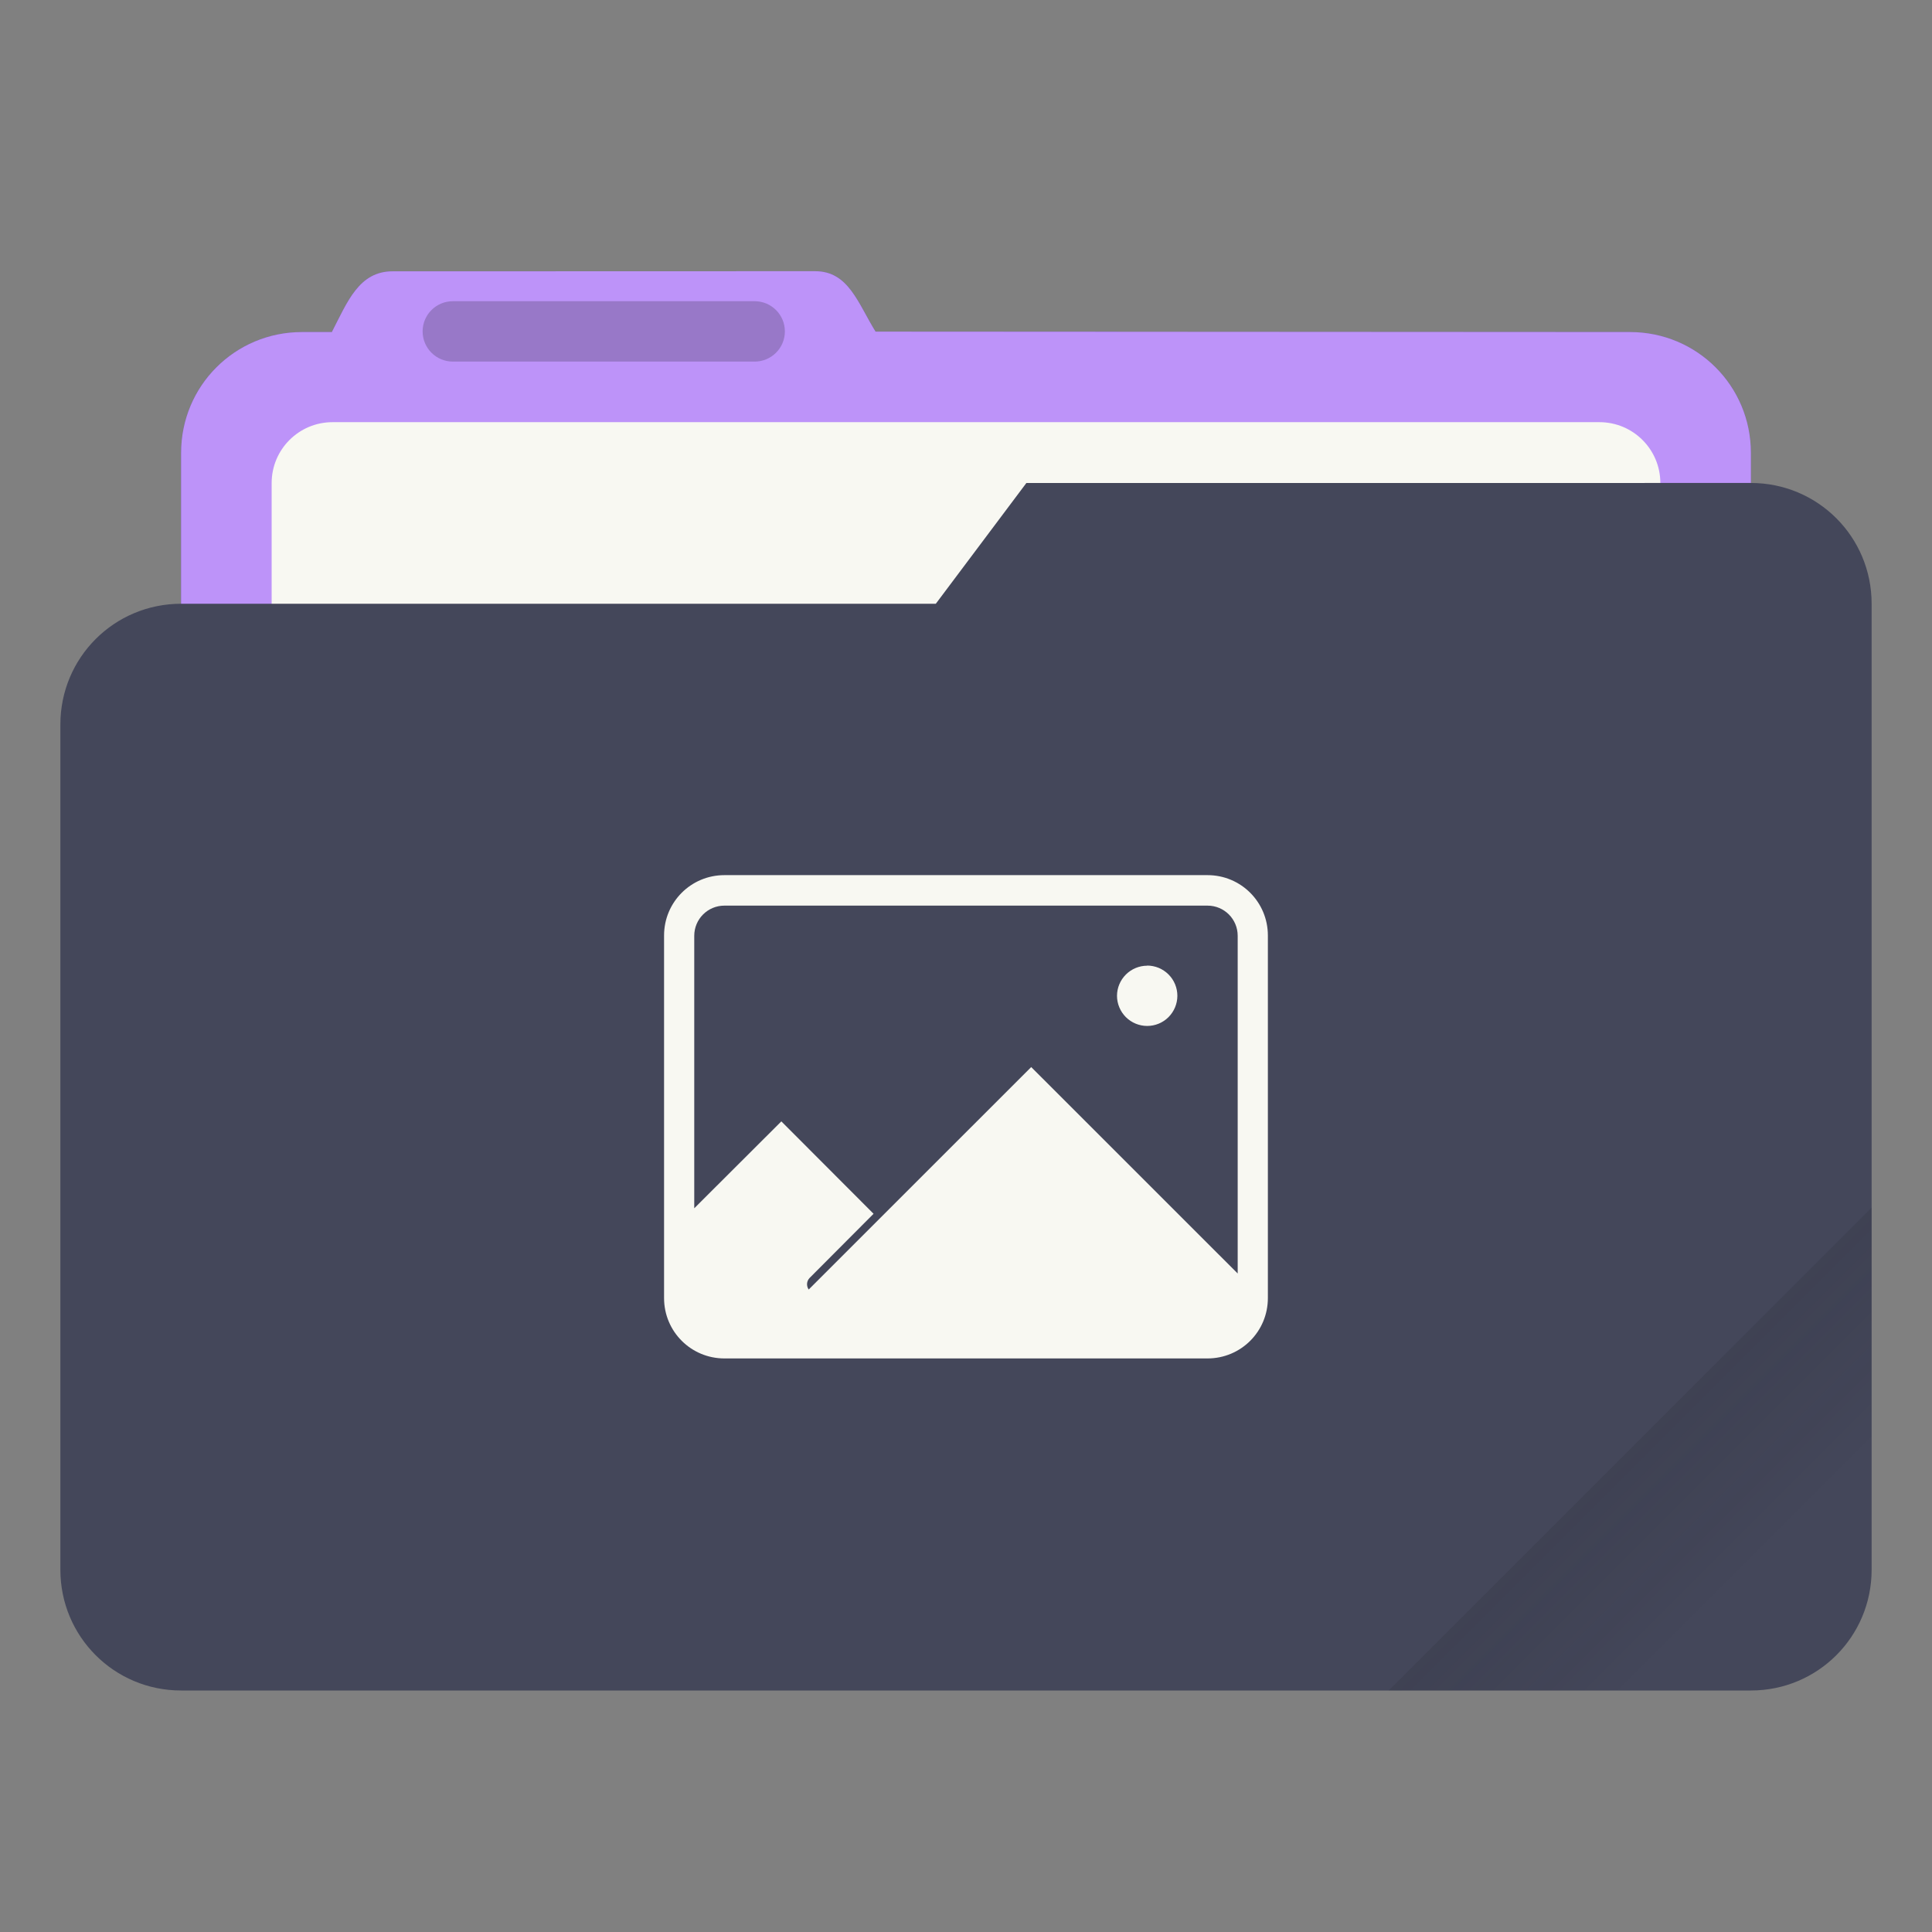 <svg width="64" height="64" viewBox="0 0 64 64" fill="none" xmlns="http://www.w3.org/2000/svg">
<rect x="0" y="0" width="64" height="64" fill="#808080" stroke="none"/>
<path d="M27.002 8.984L13.002 8.988C11.892 8.988 11.509 10.001 11 10.986V11H10C7.784 11 6 12.784 6 15V43C6 45.216 7.784 47 10 47H54C56.216 47 58 45.216 58 43V15C58 12.784 56.216 11 54 11H37.141C37.094 10.997 37.049 10.986 37.001 10.986H29.005C28.419 10.045 28.114 8.984 27.003 8.984L27.002 8.984Z" fill="#7E57C2"/>
<path d="M27.002 8.984L13.002 8.988C11.892 8.988 11.509 10.001 11 10.986V11H10C7.784 11 6 12.784 6 15V43C6 45.216 7.784 47 10 47H54C56.216 47 58 45.216 58 43V15C58 12.784 56.216 11 54 11L29.004 10.986C28.418 10.045 28.113 8.984 27.002 8.984V8.984Z" fill="#BD93F9"/>
<path d="M52.985 13.985H11.015C9.902 13.985 8.999 14.887 8.999 16V30.969C8.999 32.082 9.902 32.985 11.015 32.985H52.985C54.098 32.985 55.001 32.082 55.001 30.969V16C55.001 14.887 54.098 13.985 52.985 13.985Z" fill="#F8F8F2"/>
<path opacity="0.25" d="M24.998 9.978H15.001C14.448 9.978 14 10.426 14 10.978C14 11.53 14.448 11.978 15.001 11.978H24.998C25.552 11.978 26 11.53 26 10.978C26 10.426 25.552 9.978 24.998 9.978Z" fill="#282A36"/>
<path d="M34 16L31 20H6C3.784 20 2 21.784 2 24V52C2 54.216 3.784 56 6 56H58C60.216 56 62 54.216 62 52V19.999C62 17.783 60.216 15.999 58 15.999L34 16Z" fill="#44475A"/>
<path opacity="0.2" d="M62.001 40L46 56H58C60.216 56 62.001 54.216 62.001 52V40Z" fill="url(#paint0_linear_6_105)"/>
<path d="M23.998 28.99C22.89 28.99 21.998 29.882 21.998 30.99V31V43C21.998 44.108 22.89 45 23.998 45H40C41.108 45 42 44.108 42 43V30.99C42 29.882 41.108 28.99 40 28.99H23.998V28.99ZM23.998 30H40C40.554 30 41 30.446 41 31V42.186L34.16 35.348L26.789 42.717C26.749 42.66 26.73 42.59 26.735 42.519C26.741 42.449 26.771 42.383 26.82 42.333L28.938 40.208L25.883 37.147L22.998 40.026V31C22.998 30.447 23.444 30 23.998 30L23.998 30ZM38 31.986L38.004 31.99C37.739 31.99 37.485 32.095 37.297 32.282C37.109 32.469 37.003 32.723 37.002 32.988C37.003 33.253 37.109 33.506 37.295 33.693C37.483 33.88 37.736 33.985 38 33.986C38.265 33.986 38.52 33.882 38.708 33.694C38.895 33.507 39.001 33.253 39.002 32.988C39.002 32.857 38.976 32.726 38.926 32.605C38.876 32.483 38.802 32.373 38.709 32.28C38.616 32.187 38.505 32.113 38.384 32.062C38.262 32.012 38.132 31.986 38 31.986L38 31.986Z" fill="#F8F8F2"/>
<defs>
<linearGradient id="paint0_linear_6_105" x1="50.998" y1="44.999" x2="57.999" y2="51.999" gradientUnits="userSpaceOnUse">
<stop stop-color="#282A36"/>
<stop offset="1" stop-opacity="0"/>
</linearGradient>
</defs>
</svg>
